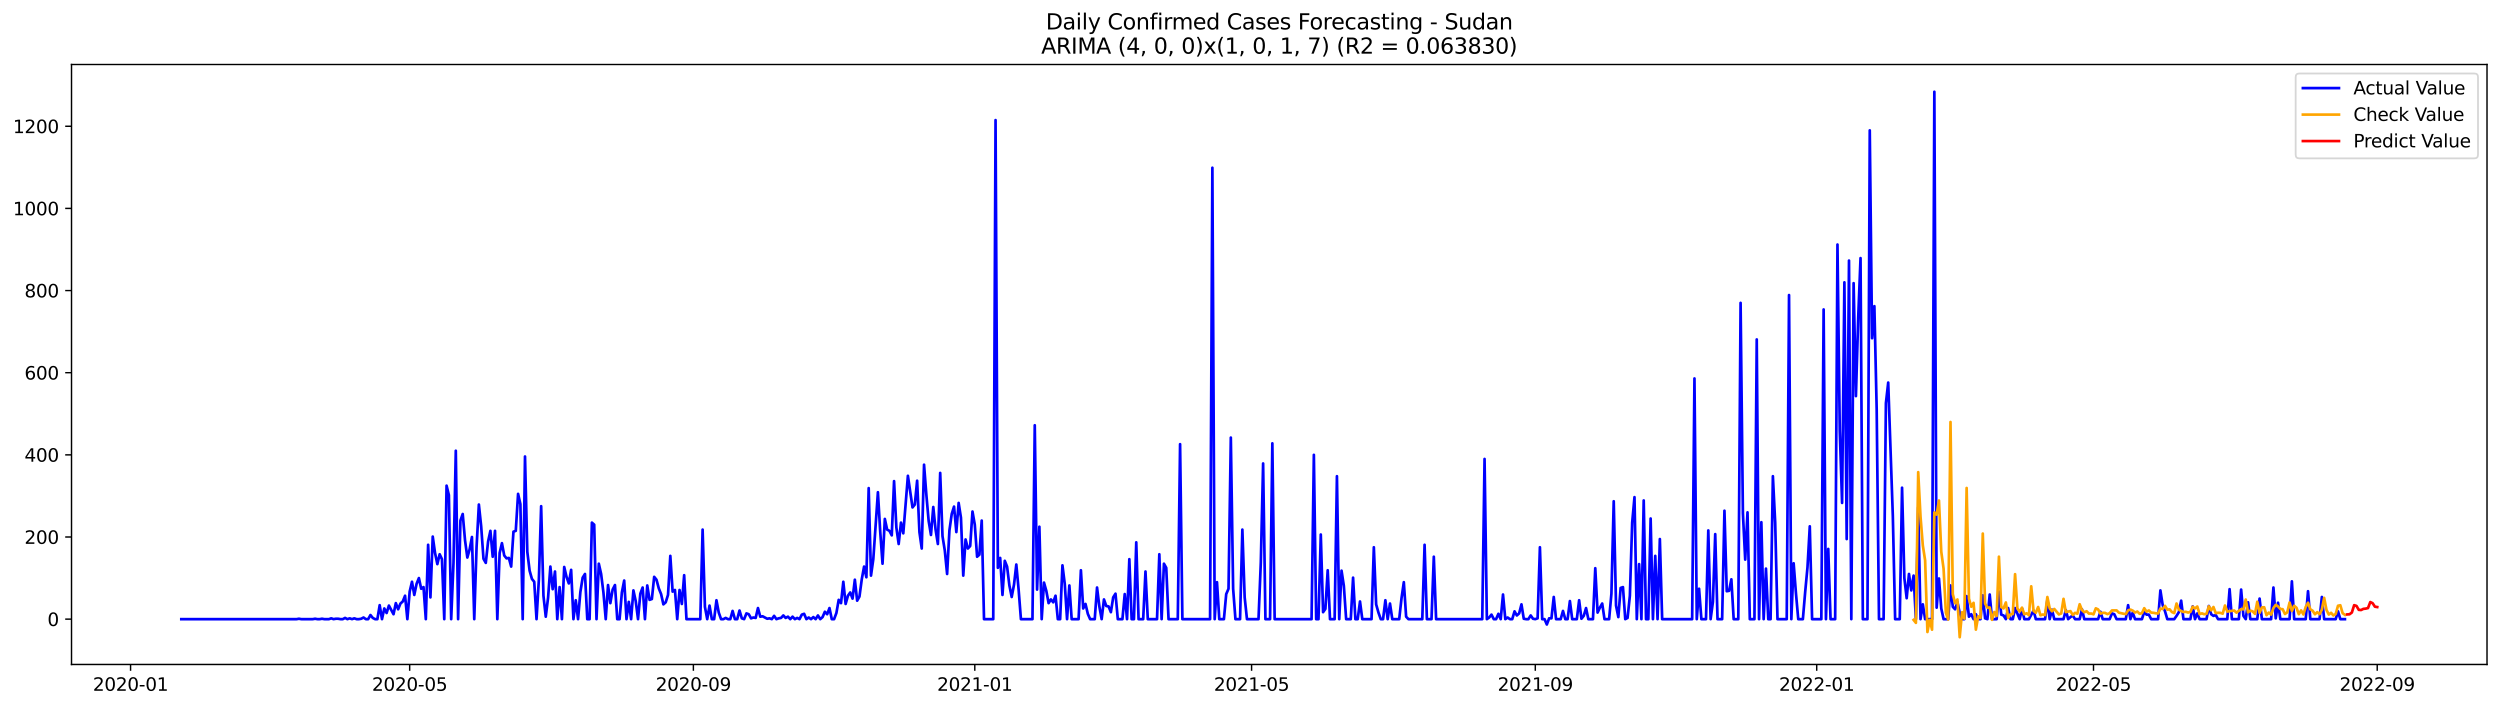 <?xml version="1.0" encoding="utf-8" standalone="no"?>
<!DOCTYPE svg PUBLIC "-//W3C//DTD SVG 1.1//EN"
  "http://www.w3.org/Graphics/SVG/1.1/DTD/svg11.dtd">
<svg xmlns:xlink="http://www.w3.org/1999/xlink" width="1386.05pt" height="392.274pt" viewBox="0 0 1386.05 392.274" xmlns="http://www.w3.org/2000/svg" version="1.1">
 <defs>
  <style type="text/css">*{stroke-linejoin: round; stroke-linecap: butt}</style>
 </defs>
 <g id="figure_1">
  <g id="patch_1">
   <path d="M 0 392.274 
L 1386.05 392.274 
L 1386.05 0 
L 0 0 
z
" style="fill: #ffffff"/>
  </g>
  <g id="axes_1">
   <g id="patch_2">
    <path d="M 39.65 368.396 
L 1378.85 368.396 
L 1378.85 35.755 
L 39.65 35.755 
z
" style="fill: #ffffff"/>
   </g>
   <g id="matplotlib.axis_1">
    <g id="xtick_1">
     <g id="line2d_1">
      <defs>
       <path id="m38563c30dc" d="M 0 0 
L 0 3.5 
" style="stroke: #000000; stroke-width: 0.8"/>
      </defs>
      <g>
       <use xlink:href="#m38563c30dc" x="72.388" y="368.396" style="stroke: #000000; stroke-width: 0.8"/>
      </g>
     </g>
     <g id="text_1">
      <!-- 2020-01 -->
      <g transform="translate(51.497 382.994)scale(0.1 -0.1)">
       <defs>
        <path id="DejaVuSans-32" d="M 1228 531 
L 3431 531 
L 3431 0 
L 469 0 
L 469 531 
Q 828 903 1448 1529 
Q 2069 2156 2228 2338 
Q 2531 2678 2651 2914 
Q 2772 3150 2772 3378 
Q 2772 3750 2511 3984 
Q 2250 4219 1831 4219 
Q 1534 4219 1204 4116 
Q 875 4013 500 3803 
L 500 4441 
Q 881 4594 1212 4672 
Q 1544 4750 1819 4750 
Q 2544 4750 2975 4387 
Q 3406 4025 3406 3419 
Q 3406 3131 3298 2873 
Q 3191 2616 2906 2266 
Q 2828 2175 2409 1742 
Q 1991 1309 1228 531 
z
" transform="scale(0.016)"/>
        <path id="DejaVuSans-30" d="M 2034 4250 
Q 1547 4250 1301 3770 
Q 1056 3291 1056 2328 
Q 1056 1369 1301 889 
Q 1547 409 2034 409 
Q 2525 409 2770 889 
Q 3016 1369 3016 2328 
Q 3016 3291 2770 3770 
Q 2525 4250 2034 4250 
z
M 2034 4750 
Q 2819 4750 3233 4129 
Q 3647 3509 3647 2328 
Q 3647 1150 3233 529 
Q 2819 -91 2034 -91 
Q 1250 -91 836 529 
Q 422 1150 422 2328 
Q 422 3509 836 4129 
Q 1250 4750 2034 4750 
z
" transform="scale(0.016)"/>
        <path id="DejaVuSans-2d" d="M 313 2009 
L 1997 2009 
L 1997 1497 
L 313 1497 
L 313 2009 
z
" transform="scale(0.016)"/>
        <path id="DejaVuSans-31" d="M 794 531 
L 1825 531 
L 1825 4091 
L 703 3866 
L 703 4441 
L 1819 4666 
L 2450 4666 
L 2450 531 
L 3481 531 
L 3481 0 
L 794 0 
L 794 531 
z
" transform="scale(0.016)"/>
       </defs>
       <use xlink:href="#DejaVuSans-32"/>
       <use xlink:href="#DejaVuSans-30" x="63.623"/>
       <use xlink:href="#DejaVuSans-32" x="127.246"/>
       <use xlink:href="#DejaVuSans-30" x="190.869"/>
       <use xlink:href="#DejaVuSans-2d" x="254.492"/>
       <use xlink:href="#DejaVuSans-30" x="290.576"/>
       <use xlink:href="#DejaVuSans-31" x="354.199"/>
      </g>
     </g>
    </g>
    <g id="xtick_2">
     <g id="line2d_2">
      <g>
       <use xlink:href="#m38563c30dc" x="227.128" y="368.396" style="stroke: #000000; stroke-width: 0.8"/>
      </g>
     </g>
     <g id="text_2">
      <!-- 2020-05 -->
      <g transform="translate(206.236 382.994)scale(0.1 -0.1)">
       <defs>
        <path id="DejaVuSans-35" d="M 691 4666 
L 3169 4666 
L 3169 4134 
L 1269 4134 
L 1269 2991 
Q 1406 3038 1543 3061 
Q 1681 3084 1819 3084 
Q 2600 3084 3056 2656 
Q 3513 2228 3513 1497 
Q 3513 744 3044 326 
Q 2575 -91 1722 -91 
Q 1428 -91 1123 -41 
Q 819 9 494 109 
L 494 744 
Q 775 591 1075 516 
Q 1375 441 1709 441 
Q 2250 441 2565 725 
Q 2881 1009 2881 1497 
Q 2881 1984 2565 2268 
Q 2250 2553 1709 2553 
Q 1456 2553 1204 2497 
Q 953 2441 691 2322 
L 691 4666 
z
" transform="scale(0.016)"/>
       </defs>
       <use xlink:href="#DejaVuSans-32"/>
       <use xlink:href="#DejaVuSans-30" x="63.623"/>
       <use xlink:href="#DejaVuSans-32" x="127.246"/>
       <use xlink:href="#DejaVuSans-30" x="190.869"/>
       <use xlink:href="#DejaVuSans-2d" x="254.492"/>
       <use xlink:href="#DejaVuSans-30" x="290.576"/>
       <use xlink:href="#DejaVuSans-35" x="354.199"/>
      </g>
     </g>
    </g>
    <g id="xtick_3">
     <g id="line2d_3">
      <g>
       <use xlink:href="#m38563c30dc" x="384.425" y="368.396" style="stroke: #000000; stroke-width: 0.8"/>
      </g>
     </g>
     <g id="text_3">
      <!-- 2020-09 -->
      <g transform="translate(363.534 382.994)scale(0.1 -0.1)">
       <defs>
        <path id="DejaVuSans-39" d="M 703 97 
L 703 672 
Q 941 559 1184 500 
Q 1428 441 1663 441 
Q 2288 441 2617 861 
Q 2947 1281 2994 2138 
Q 2813 1869 2534 1725 
Q 2256 1581 1919 1581 
Q 1219 1581 811 2004 
Q 403 2428 403 3163 
Q 403 3881 828 4315 
Q 1253 4750 1959 4750 
Q 2769 4750 3195 4129 
Q 3622 3509 3622 2328 
Q 3622 1225 3098 567 
Q 2575 -91 1691 -91 
Q 1453 -91 1209 -44 
Q 966 3 703 97 
z
M 1959 2075 
Q 2384 2075 2632 2365 
Q 2881 2656 2881 3163 
Q 2881 3666 2632 3958 
Q 2384 4250 1959 4250 
Q 1534 4250 1286 3958 
Q 1038 3666 1038 3163 
Q 1038 2656 1286 2365 
Q 1534 2075 1959 2075 
z
" transform="scale(0.016)"/>
       </defs>
       <use xlink:href="#DejaVuSans-32"/>
       <use xlink:href="#DejaVuSans-30" x="63.623"/>
       <use xlink:href="#DejaVuSans-32" x="127.246"/>
       <use xlink:href="#DejaVuSans-30" x="190.869"/>
       <use xlink:href="#DejaVuSans-2d" x="254.492"/>
       <use xlink:href="#DejaVuSans-30" x="290.576"/>
       <use xlink:href="#DejaVuSans-39" x="354.199"/>
      </g>
     </g>
    </g>
    <g id="xtick_4">
     <g id="line2d_4">
      <g>
       <use xlink:href="#m38563c30dc" x="540.443" y="368.396" style="stroke: #000000; stroke-width: 0.8"/>
      </g>
     </g>
     <g id="text_4">
      <!-- 2021-01 -->
      <g transform="translate(519.552 382.994)scale(0.1 -0.1)">
       <use xlink:href="#DejaVuSans-32"/>
       <use xlink:href="#DejaVuSans-30" x="63.623"/>
       <use xlink:href="#DejaVuSans-32" x="127.246"/>
       <use xlink:href="#DejaVuSans-31" x="190.869"/>
       <use xlink:href="#DejaVuSans-2d" x="254.492"/>
       <use xlink:href="#DejaVuSans-30" x="290.576"/>
       <use xlink:href="#DejaVuSans-31" x="354.199"/>
      </g>
     </g>
    </g>
    <g id="xtick_5">
     <g id="line2d_5">
      <g>
       <use xlink:href="#m38563c30dc" x="693.904" y="368.396" style="stroke: #000000; stroke-width: 0.8"/>
      </g>
     </g>
     <g id="text_5">
      <!-- 2021-05 -->
      <g transform="translate(673.013 382.994)scale(0.1 -0.1)">
       <use xlink:href="#DejaVuSans-32"/>
       <use xlink:href="#DejaVuSans-30" x="63.623"/>
       <use xlink:href="#DejaVuSans-32" x="127.246"/>
       <use xlink:href="#DejaVuSans-31" x="190.869"/>
       <use xlink:href="#DejaVuSans-2d" x="254.492"/>
       <use xlink:href="#DejaVuSans-30" x="290.576"/>
       <use xlink:href="#DejaVuSans-35" x="354.199"/>
      </g>
     </g>
    </g>
    <g id="xtick_6">
     <g id="line2d_6">
      <g>
       <use xlink:href="#m38563c30dc" x="851.201" y="368.396" style="stroke: #000000; stroke-width: 0.8"/>
      </g>
     </g>
     <g id="text_6">
      <!-- 2021-09 -->
      <g transform="translate(830.31 382.994)scale(0.1 -0.1)">
       <use xlink:href="#DejaVuSans-32"/>
       <use xlink:href="#DejaVuSans-30" x="63.623"/>
       <use xlink:href="#DejaVuSans-32" x="127.246"/>
       <use xlink:href="#DejaVuSans-31" x="190.869"/>
       <use xlink:href="#DejaVuSans-2d" x="254.492"/>
       <use xlink:href="#DejaVuSans-30" x="290.576"/>
       <use xlink:href="#DejaVuSans-39" x="354.199"/>
      </g>
     </g>
    </g>
    <g id="xtick_7">
     <g id="line2d_7">
      <g>
       <use xlink:href="#m38563c30dc" x="1007.219" y="368.396" style="stroke: #000000; stroke-width: 0.8"/>
      </g>
     </g>
     <g id="text_7">
      <!-- 2022-01 -->
      <g transform="translate(986.328 382.994)scale(0.1 -0.1)">
       <use xlink:href="#DejaVuSans-32"/>
       <use xlink:href="#DejaVuSans-30" x="63.623"/>
       <use xlink:href="#DejaVuSans-32" x="127.246"/>
       <use xlink:href="#DejaVuSans-32" x="190.869"/>
       <use xlink:href="#DejaVuSans-2d" x="254.492"/>
       <use xlink:href="#DejaVuSans-30" x="290.576"/>
       <use xlink:href="#DejaVuSans-31" x="354.199"/>
      </g>
     </g>
    </g>
    <g id="xtick_8">
     <g id="line2d_8">
      <g>
       <use xlink:href="#m38563c30dc" x="1160.68" y="368.396" style="stroke: #000000; stroke-width: 0.8"/>
      </g>
     </g>
     <g id="text_8">
      <!-- 2022-05 -->
      <g transform="translate(1139.789 382.994)scale(0.1 -0.1)">
       <use xlink:href="#DejaVuSans-32"/>
       <use xlink:href="#DejaVuSans-30" x="63.623"/>
       <use xlink:href="#DejaVuSans-32" x="127.246"/>
       <use xlink:href="#DejaVuSans-32" x="190.869"/>
       <use xlink:href="#DejaVuSans-2d" x="254.492"/>
       <use xlink:href="#DejaVuSans-30" x="290.576"/>
       <use xlink:href="#DejaVuSans-35" x="354.199"/>
      </g>
     </g>
    </g>
    <g id="xtick_9">
     <g id="line2d_9">
      <g>
       <use xlink:href="#m38563c30dc" x="1317.977" y="368.396" style="stroke: #000000; stroke-width: 0.8"/>
      </g>
     </g>
     <g id="text_9">
      <!-- 2022-09 -->
      <g transform="translate(1297.086 382.994)scale(0.1 -0.1)">
       <use xlink:href="#DejaVuSans-32"/>
       <use xlink:href="#DejaVuSans-30" x="63.623"/>
       <use xlink:href="#DejaVuSans-32" x="127.246"/>
       <use xlink:href="#DejaVuSans-32" x="190.869"/>
       <use xlink:href="#DejaVuSans-2d" x="254.492"/>
       <use xlink:href="#DejaVuSans-30" x="290.576"/>
       <use xlink:href="#DejaVuSans-39" x="354.199"/>
      </g>
     </g>
    </g>
   </g>
   <g id="matplotlib.axis_2">
    <g id="ytick_1">
     <g id="line2d_10">
      <defs>
       <path id="m149d1e4cf0" d="M 0 0 
L -3.5 0 
" style="stroke: #000000; stroke-width: 0.8"/>
      </defs>
      <g>
       <use xlink:href="#m149d1e4cf0" x="39.65" y="343.269" style="stroke: #000000; stroke-width: 0.8"/>
      </g>
     </g>
     <g id="text_10">
      <!-- 0 -->
      <g transform="translate(26.288 347.069)scale(0.1 -0.1)">
       <use xlink:href="#DejaVuSans-30"/>
      </g>
     </g>
    </g>
    <g id="ytick_2">
     <g id="line2d_11">
      <g>
       <use xlink:href="#m149d1e4cf0" x="39.65" y="297.725" style="stroke: #000000; stroke-width: 0.8"/>
      </g>
     </g>
     <g id="text_11">
      <!-- 200 -->
      <g transform="translate(13.562 301.524)scale(0.1 -0.1)">
       <use xlink:href="#DejaVuSans-32"/>
       <use xlink:href="#DejaVuSans-30" x="63.623"/>
       <use xlink:href="#DejaVuSans-30" x="127.246"/>
      </g>
     </g>
    </g>
    <g id="ytick_3">
     <g id="line2d_12">
      <g>
       <use xlink:href="#m149d1e4cf0" x="39.65" y="252.181" style="stroke: #000000; stroke-width: 0.8"/>
      </g>
     </g>
     <g id="text_12">
      <!-- 400 -->
      <g transform="translate(13.562 255.98)scale(0.1 -0.1)">
       <defs>
        <path id="DejaVuSans-34" d="M 2419 4116 
L 825 1625 
L 2419 1625 
L 2419 4116 
z
M 2253 4666 
L 3047 4666 
L 3047 1625 
L 3713 1625 
L 3713 1100 
L 3047 1100 
L 3047 0 
L 2419 0 
L 2419 1100 
L 313 1100 
L 313 1709 
L 2253 4666 
z
" transform="scale(0.016)"/>
       </defs>
       <use xlink:href="#DejaVuSans-34"/>
       <use xlink:href="#DejaVuSans-30" x="63.623"/>
       <use xlink:href="#DejaVuSans-30" x="127.246"/>
      </g>
     </g>
    </g>
    <g id="ytick_4">
     <g id="line2d_13">
      <g>
       <use xlink:href="#m149d1e4cf0" x="39.65" y="206.637" style="stroke: #000000; stroke-width: 0.8"/>
      </g>
     </g>
     <g id="text_13">
      <!-- 600 -->
      <g transform="translate(13.562 210.436)scale(0.1 -0.1)">
       <defs>
        <path id="DejaVuSans-36" d="M 2113 2584 
Q 1688 2584 1439 2293 
Q 1191 2003 1191 1497 
Q 1191 994 1439 701 
Q 1688 409 2113 409 
Q 2538 409 2786 701 
Q 3034 994 3034 1497 
Q 3034 2003 2786 2293 
Q 2538 2584 2113 2584 
z
M 3366 4563 
L 3366 3988 
Q 3128 4100 2886 4159 
Q 2644 4219 2406 4219 
Q 1781 4219 1451 3797 
Q 1122 3375 1075 2522 
Q 1259 2794 1537 2939 
Q 1816 3084 2150 3084 
Q 2853 3084 3261 2657 
Q 3669 2231 3669 1497 
Q 3669 778 3244 343 
Q 2819 -91 2113 -91 
Q 1303 -91 875 529 
Q 447 1150 447 2328 
Q 447 3434 972 4092 
Q 1497 4750 2381 4750 
Q 2619 4750 2861 4703 
Q 3103 4656 3366 4563 
z
" transform="scale(0.016)"/>
       </defs>
       <use xlink:href="#DejaVuSans-36"/>
       <use xlink:href="#DejaVuSans-30" x="63.623"/>
       <use xlink:href="#DejaVuSans-30" x="127.246"/>
      </g>
     </g>
    </g>
    <g id="ytick_5">
     <g id="line2d_14">
      <g>
       <use xlink:href="#m149d1e4cf0" x="39.65" y="161.092" style="stroke: #000000; stroke-width: 0.8"/>
      </g>
     </g>
     <g id="text_14">
      <!-- 800 -->
      <g transform="translate(13.562 164.892)scale(0.1 -0.1)">
       <defs>
        <path id="DejaVuSans-38" d="M 2034 2216 
Q 1584 2216 1326 1975 
Q 1069 1734 1069 1313 
Q 1069 891 1326 650 
Q 1584 409 2034 409 
Q 2484 409 2743 651 
Q 3003 894 3003 1313 
Q 3003 1734 2745 1975 
Q 2488 2216 2034 2216 
z
M 1403 2484 
Q 997 2584 770 2862 
Q 544 3141 544 3541 
Q 544 4100 942 4425 
Q 1341 4750 2034 4750 
Q 2731 4750 3128 4425 
Q 3525 4100 3525 3541 
Q 3525 3141 3298 2862 
Q 3072 2584 2669 2484 
Q 3125 2378 3379 2068 
Q 3634 1759 3634 1313 
Q 3634 634 3220 271 
Q 2806 -91 2034 -91 
Q 1263 -91 848 271 
Q 434 634 434 1313 
Q 434 1759 690 2068 
Q 947 2378 1403 2484 
z
M 1172 3481 
Q 1172 3119 1398 2916 
Q 1625 2713 2034 2713 
Q 2441 2713 2670 2916 
Q 2900 3119 2900 3481 
Q 2900 3844 2670 4047 
Q 2441 4250 2034 4250 
Q 1625 4250 1398 4047 
Q 1172 3844 1172 3481 
z
" transform="scale(0.016)"/>
       </defs>
       <use xlink:href="#DejaVuSans-38"/>
       <use xlink:href="#DejaVuSans-30" x="63.623"/>
       <use xlink:href="#DejaVuSans-30" x="127.246"/>
      </g>
     </g>
    </g>
    <g id="ytick_6">
     <g id="line2d_15">
      <g>
       <use xlink:href="#m149d1e4cf0" x="39.65" y="115.548" style="stroke: #000000; stroke-width: 0.8"/>
      </g>
     </g>
     <g id="text_15">
      <!-- 1000 -->
      <g transform="translate(7.2 119.347)scale(0.1 -0.1)">
       <use xlink:href="#DejaVuSans-31"/>
       <use xlink:href="#DejaVuSans-30" x="63.623"/>
       <use xlink:href="#DejaVuSans-30" x="127.246"/>
       <use xlink:href="#DejaVuSans-30" x="190.869"/>
      </g>
     </g>
    </g>
    <g id="ytick_7">
     <g id="line2d_16">
      <g>
       <use xlink:href="#m149d1e4cf0" x="39.65" y="70.004" style="stroke: #000000; stroke-width: 0.8"/>
      </g>
     </g>
     <g id="text_16">
      <!-- 1200 -->
      <g transform="translate(7.2 73.803)scale(0.1 -0.1)">
       <use xlink:href="#DejaVuSans-31"/>
       <use xlink:href="#DejaVuSans-32" x="63.623"/>
       <use xlink:href="#DejaVuSans-30" x="127.246"/>
       <use xlink:href="#DejaVuSans-30" x="190.869"/>
      </g>
     </g>
    </g>
   </g>
   <g id="line2d_17">
    <path d="M 100.523 343.269 
L 164.465 343.269 
L 165.744 343.042 
L 167.022 343.269 
L 173.417 343.269 
L 174.695 343.042 
L 175.974 343.269 
L 177.253 343.269 
L 178.532 343.042 
L 179.811 343.269 
L 182.368 343.269 
L 183.647 342.814 
L 184.926 343.269 
L 186.205 343.042 
L 187.484 343.042 
L 188.763 343.269 
L 190.041 343.269 
L 191.32 342.586 
L 192.599 343.269 
L 193.878 342.814 
L 195.157 343.269 
L 196.436 342.814 
L 197.714 343.269 
L 198.993 343.269 
L 200.272 343.042 
L 201.551 342.358 
L 202.83 343.269 
L 204.109 343.269 
L 205.388 340.992 
L 206.666 342.586 
L 207.945 343.269 
L 209.224 343.269 
L 210.503 335.527 
L 211.782 343.269 
L 213.061 337.349 
L 214.339 339.854 
L 215.618 335.755 
L 218.176 340.537 
L 219.455 334.388 
L 220.734 337.804 
L 222.012 334.616 
L 223.291 333.477 
L 224.57 330.289 
L 225.849 343.269 
L 227.128 328.012 
L 228.407 322.547 
L 229.685 329.834 
L 230.964 323.685 
L 232.243 320.497 
L 233.522 326.418 
L 234.801 325.507 
L 236.08 343.269 
L 237.358 302.052 
L 238.637 331.2 
L 239.916 297.497 
L 241.195 306.606 
L 242.474 312.755 
L 243.753 307.289 
L 245.032 310.022 
L 246.31 343.269 
L 247.589 269.26 
L 248.868 274.498 
L 250.147 343.269 
L 251.426 312.072 
L 252.705 249.904 
L 253.983 343.269 
L 255.262 288.616 
L 256.541 284.973 
L 257.82 299.547 
L 259.099 309.111 
L 260.378 304.557 
L 261.656 297.725 
L 262.935 343.269 
L 264.214 303.418 
L 265.493 279.735 
L 266.772 291.804 
L 268.051 309.794 
L 269.329 312.072 
L 270.608 300.23 
L 271.887 294.309 
L 273.166 308.656 
L 274.445 294.309 
L 275.724 343.269 
L 277.002 306.606 
L 278.281 301.141 
L 279.56 307.973 
L 280.839 309.567 
L 282.118 309.339 
L 283.397 314.121 
L 284.676 294.765 
L 285.954 294.309 
L 287.233 273.814 
L 288.512 279.507 
L 289.791 343.269 
L 291.07 253.092 
L 292.349 305.923 
L 293.627 316.398 
L 294.906 320.953 
L 296.185 322.547 
L 297.464 343.269 
L 298.743 321.636 
L 300.022 280.646 
L 301.3 330.289 
L 302.579 341.903 
L 303.858 331.428 
L 305.137 314.121 
L 306.416 326.646 
L 307.695 316.854 
L 308.973 343.269 
L 310.252 325.507 
L 311.531 343.269 
L 312.81 314.349 
L 314.089 319.814 
L 315.368 323.458 
L 316.646 315.943 
L 317.925 343.269 
L 319.204 332.794 
L 320.483 343.269 
L 321.762 328.24 
L 323.041 320.27 
L 324.32 318.22 
L 325.598 343.269 
L 326.877 343.269 
L 328.156 289.755 
L 329.435 290.893 
L 330.714 343.269 
L 331.993 312.527 
L 333.271 318.22 
L 334.55 328.467 
L 335.829 343.269 
L 337.108 324.368 
L 338.387 334.388 
L 339.666 326.873 
L 340.944 324.368 
L 342.223 343.269 
L 343.502 343.269 
L 344.781 328.467 
L 346.06 321.864 
L 347.339 343.269 
L 348.617 333.705 
L 349.896 343.269 
L 351.175 327.329 
L 352.454 333.25 
L 353.733 343.269 
L 355.012 329.151 
L 356.29 325.735 
L 357.569 343.269 
L 358.848 324.596 
L 360.127 332.566 
L 361.406 332.111 
L 362.685 319.814 
L 363.964 321.408 
L 365.242 326.19 
L 366.521 329.378 
L 367.8 335.071 
L 369.079 333.933 
L 370.358 329.834 
L 371.637 308.2 
L 372.915 328.012 
L 374.194 327.101 
L 375.473 343.269 
L 376.752 327.101 
L 378.031 334.844 
L 379.31 318.903 
L 380.588 343.269 
L 388.261 343.269 
L 389.54 293.626 
L 390.819 336.438 
L 392.098 343.269 
L 393.377 335.755 
L 394.656 343.269 
L 395.934 343.269 
L 397.213 332.794 
L 398.492 339.626 
L 399.771 343.269 
L 401.05 343.269 
L 402.329 342.586 
L 403.608 343.269 
L 404.886 343.269 
L 406.165 338.715 
L 407.444 343.269 
L 408.723 343.269 
L 410.002 338.487 
L 411.281 342.814 
L 412.559 343.269 
L 413.838 340.081 
L 415.117 340.537 
L 416.396 342.814 
L 417.675 342.358 
L 418.954 342.586 
L 420.232 337.121 
L 421.511 341.903 
L 422.79 341.675 
L 425.348 343.042 
L 426.627 342.814 
L 427.905 343.269 
L 429.184 341.448 
L 430.463 343.269 
L 431.742 342.814 
L 433.021 342.586 
L 434.3 341.22 
L 435.578 342.586 
L 436.857 341.903 
L 438.136 343.269 
L 439.415 341.903 
L 440.694 343.269 
L 441.973 342.586 
L 443.252 343.269 
L 444.53 340.764 
L 445.809 340.309 
L 447.088 343.269 
L 448.367 342.358 
L 449.646 343.269 
L 450.925 342.131 
L 452.203 343.269 
L 453.482 341.22 
L 454.761 343.269 
L 456.04 342.131 
L 457.319 339.17 
L 458.598 340.537 
L 459.876 337.121 
L 461.155 343.269 
L 462.434 343.269 
L 463.713 339.854 
L 464.992 332.566 
L 466.271 334.388 
L 467.549 322.547 
L 468.828 334.844 
L 470.107 330.289 
L 471.386 328.467 
L 472.665 331.883 
L 473.944 321.408 
L 475.222 333.022 
L 476.501 330.745 
L 477.78 321.18 
L 479.059 314.121 
L 480.338 320.042 
L 481.617 270.626 
L 482.896 319.131 
L 484.174 310.022 
L 486.732 272.904 
L 488.011 294.765 
L 489.29 312.527 
L 490.569 287.705 
L 491.847 293.626 
L 493.126 294.309 
L 494.405 296.814 
L 495.684 266.755 
L 496.963 292.488 
L 498.242 301.596 
L 499.52 289.755 
L 500.799 295.676 
L 503.357 263.795 
L 505.915 281.329 
L 507.193 279.735 
L 508.472 266.527 
L 509.751 294.992 
L 511.03 304.101 
L 512.309 257.646 
L 513.588 274.27 
L 514.867 288.844 
L 516.145 296.587 
L 517.424 281.101 
L 518.703 293.626 
L 519.982 301.596 
L 521.261 262.201 
L 522.54 297.27 
L 523.818 305.24 
L 525.097 318.22 
L 526.376 294.082 
L 527.655 284.973 
L 528.934 280.874 
L 530.213 294.992 
L 531.491 278.824 
L 532.77 287.022 
L 534.049 319.131 
L 535.328 299.091 
L 536.607 304.101 
L 537.886 302.735 
L 539.164 283.606 
L 540.443 290.893 
L 541.722 308.656 
L 543.001 307.517 
L 544.28 288.616 
L 545.559 343.269 
L 550.674 343.269 
L 551.953 66.588 
L 553.232 314.804 
L 554.511 309.339 
L 555.789 329.834 
L 557.068 310.933 
L 558.347 314.121 
L 559.626 324.596 
L 560.905 330.972 
L 562.184 324.141 
L 563.462 312.982 
L 564.741 326.873 
L 566.02 343.269 
L 572.414 343.269 
L 573.693 235.785 
L 574.972 326.873 
L 576.251 292.032 
L 577.53 343.269 
L 578.808 323.002 
L 580.087 327.557 
L 581.366 334.388 
L 582.645 332.339 
L 583.924 333.933 
L 585.203 330.289 
L 586.481 343.269 
L 587.76 343.269 
L 589.039 313.438 
L 590.318 323.685 
L 591.597 343.269 
L 592.876 324.596 
L 594.155 343.269 
L 597.991 343.269 
L 599.27 316.171 
L 600.549 337.349 
L 601.828 334.844 
L 603.106 340.309 
L 604.385 343.269 
L 606.943 343.269 
L 608.222 325.735 
L 609.501 336.21 
L 610.779 343.269 
L 612.058 332.339 
L 613.337 335.982 
L 614.616 336.21 
L 615.895 339.398 
L 617.174 331.2 
L 618.452 329.151 
L 619.731 343.269 
L 622.289 343.269 
L 623.568 329.378 
L 624.847 343.269 
L 626.125 310.022 
L 627.404 343.269 
L 628.683 343.269 
L 629.962 300.685 
L 631.241 343.269 
L 633.799 343.269 
L 635.077 316.854 
L 636.356 343.269 
L 641.472 343.269 
L 642.75 307.289 
L 644.029 343.269 
L 645.308 312.527 
L 646.587 314.804 
L 647.866 343.269 
L 652.981 343.269 
L 654.26 246.26 
L 655.539 343.269 
L 670.885 343.269 
L 672.164 93.004 
L 673.443 343.269 
L 674.721 322.774 
L 676 343.269 
L 678.558 343.269 
L 679.837 329.378 
L 681.116 326.418 
L 682.394 242.617 
L 683.673 326.418 
L 684.952 343.269 
L 687.51 343.269 
L 688.789 293.626 
L 690.067 331.2 
L 691.346 343.269 
L 697.74 343.269 
L 699.019 311.844 
L 700.298 256.963 
L 701.577 343.269 
L 704.135 343.269 
L 705.413 245.805 
L 706.692 343.269 
L 727.154 343.269 
L 728.433 252.181 
L 729.711 343.269 
L 730.99 343.269 
L 732.269 296.359 
L 733.548 339.398 
L 734.827 337.576 
L 736.106 316.171 
L 737.384 343.269 
L 739.942 343.269 
L 741.221 264.022 
L 742.5 343.269 
L 743.779 316.398 
L 745.057 324.824 
L 746.336 343.269 
L 748.894 343.269 
L 750.173 320.27 
L 751.452 343.269 
L 752.731 343.269 
L 754.009 333.477 
L 755.288 343.269 
L 760.404 343.269 
L 761.682 303.418 
L 762.961 335.071 
L 764.24 339.626 
L 765.519 343.269 
L 766.798 343.269 
L 768.077 332.794 
L 769.355 343.269 
L 770.634 334.616 
L 771.913 343.269 
L 775.75 343.269 
L 777.028 331.656 
L 778.307 322.774 
L 779.586 341.903 
L 780.865 343.269 
L 788.538 343.269 
L 789.817 302.052 
L 791.096 343.269 
L 793.653 343.269 
L 794.932 308.656 
L 796.211 343.269 
L 821.788 343.269 
L 823.067 254.458 
L 824.345 343.269 
L 825.624 342.358 
L 826.903 340.764 
L 828.182 343.269 
L 829.461 343.269 
L 830.74 340.309 
L 832.019 343.269 
L 833.297 329.606 
L 834.576 343.269 
L 835.855 342.358 
L 837.134 343.269 
L 838.413 343.269 
L 839.692 338.943 
L 840.97 341.22 
L 842.249 340.081 
L 843.528 335.071 
L 844.807 343.042 
L 846.086 343.269 
L 847.365 343.269 
L 848.643 341.22 
L 849.922 343.042 
L 851.201 343.269 
L 852.48 342.814 
L 853.759 303.418 
L 855.038 343.269 
L 856.316 343.269 
L 857.595 346.23 
L 858.874 342.814 
L 860.153 342.814 
L 861.432 330.972 
L 862.711 343.269 
L 865.268 343.269 
L 866.547 338.715 
L 867.826 343.269 
L 869.105 343.269 
L 870.384 333.25 
L 871.663 343.269 
L 874.22 343.269 
L 875.499 332.794 
L 876.778 343.042 
L 878.057 341.448 
L 879.336 337.121 
L 880.614 343.269 
L 883.172 343.269 
L 884.451 315.032 
L 885.73 339.626 
L 887.009 336.893 
L 888.287 334.616 
L 889.566 343.269 
L 892.124 343.269 
L 893.403 329.151 
L 894.682 277.913 
L 895.96 335.755 
L 897.239 342.131 
L 898.518 325.963 
L 899.797 325.507 
L 901.076 343.269 
L 902.355 342.586 
L 903.633 330.289 
L 904.912 289.755 
L 906.191 275.636 
L 907.47 343.269 
L 908.749 312.755 
L 910.028 343.269 
L 911.307 277.458 
L 912.585 343.269 
L 913.864 343.269 
L 915.143 287.478 
L 916.422 343.269 
L 917.701 308.2 
L 918.98 343.269 
L 920.258 298.864 
L 921.537 343.269 
L 938.162 343.269 
L 939.441 209.825 
L 940.72 343.269 
L 941.999 326.418 
L 943.278 343.269 
L 945.835 343.269 
L 947.114 294.082 
L 948.393 343.269 
L 949.672 333.705 
L 950.951 296.131 
L 952.229 343.269 
L 954.787 343.269 
L 956.066 283.151 
L 957.345 327.784 
L 958.624 327.557 
L 959.902 321.18 
L 961.181 343.269 
L 963.739 343.269 
L 965.018 167.924 
L 966.297 284.517 
L 967.575 310.25 
L 968.854 284.062 
L 970.133 343.269 
L 972.691 343.269 
L 973.97 188.191 
L 975.248 343.269 
L 976.527 289.527 
L 977.806 343.269 
L 979.085 315.26 
L 980.364 343.269 
L 981.643 343.269 
L 982.922 264.022 
L 984.2 289.755 
L 985.479 343.269 
L 990.595 343.269 
L 991.873 163.597 
L 993.152 343.269 
L 994.431 312.299 
L 995.71 328.923 
L 996.989 343.269 
L 999.546 343.269 
L 1000.825 328.24 
L 1002.104 314.576 
L 1003.383 291.804 
L 1004.662 343.269 
L 1009.777 343.269 
L 1011.056 171.568 
L 1012.335 343.269 
L 1013.614 304.329 
L 1014.892 343.269 
L 1017.45 343.269 
L 1018.729 135.588 
L 1020.008 238.973 
L 1021.287 278.824 
L 1022.566 156.538 
L 1023.844 298.864 
L 1025.123 144.469 
L 1026.402 343.269 
L 1027.681 156.994 
L 1028.96 219.617 
L 1030.239 175.894 
L 1031.517 143.103 
L 1032.796 343.269 
L 1035.354 343.269 
L 1036.633 72.281 
L 1037.912 187.508 
L 1039.19 169.746 
L 1040.469 226.904 
L 1041.748 343.269 
L 1044.306 343.269 
L 1045.585 223.488 
L 1046.863 212.102 
L 1049.421 286.111 
L 1050.7 343.269 
L 1053.258 343.269 
L 1054.536 270.399 
L 1055.815 320.497 
L 1057.094 331.656 
L 1058.373 318.22 
L 1059.652 327.329 
L 1060.931 319.131 
L 1062.21 343.269 
L 1063.488 281.329 
L 1064.767 343.269 
L 1066.046 335.071 
L 1067.325 343.269 
L 1071.161 343.269 
L 1072.44 50.876 
L 1073.719 336.893 
L 1074.998 320.725 
L 1076.277 337.349 
L 1077.556 343.269 
L 1080.113 343.269 
L 1081.392 324.596 
L 1082.671 336.438 
L 1083.95 337.804 
L 1085.229 333.705 
L 1086.507 339.854 
L 1087.786 343.269 
L 1089.065 343.269 
L 1090.344 330.517 
L 1091.623 341.903 
L 1092.902 340.537 
L 1094.18 343.269 
L 1095.459 340.537 
L 1096.738 343.269 
L 1098.017 343.269 
L 1099.296 330.062 
L 1100.575 342.814 
L 1101.854 343.269 
L 1103.132 329.606 
L 1104.411 343.269 
L 1106.969 343.269 
L 1108.248 328.012 
L 1109.527 340.764 
L 1110.805 341.22 
L 1112.084 343.269 
L 1113.363 337.121 
L 1114.642 343.269 
L 1115.921 343.269 
L 1117.2 337.121 
L 1119.757 343.269 
L 1121.036 337.349 
L 1122.315 343.269 
L 1124.873 343.269 
L 1127.43 338.487 
L 1128.709 343.269 
L 1133.824 343.269 
L 1135.103 332.566 
L 1136.382 343.269 
L 1137.661 338.032 
L 1138.94 343.269 
L 1144.055 343.269 
L 1145.334 338.259 
L 1146.613 343.269 
L 1147.892 342.131 
L 1149.171 341.22 
L 1150.449 343.269 
L 1153.007 343.269 
L 1154.286 337.804 
L 1155.565 343.269 
L 1163.238 343.269 
L 1164.517 339.17 
L 1165.795 343.269 
L 1169.632 343.269 
L 1170.911 340.081 
L 1172.19 340.537 
L 1173.468 343.269 
L 1178.584 343.269 
L 1179.863 335.527 
L 1181.142 343.269 
L 1182.42 339.626 
L 1183.699 343.269 
L 1187.536 343.269 
L 1188.815 339.17 
L 1190.093 340.764 
L 1191.372 340.764 
L 1192.651 343.269 
L 1196.488 343.269 
L 1197.766 327.329 
L 1199.045 335.527 
L 1200.324 338.943 
L 1201.603 343.269 
L 1205.439 343.269 
L 1206.718 341.448 
L 1207.997 339.398 
L 1209.276 333.022 
L 1210.555 343.269 
L 1214.391 343.269 
L 1215.67 336.21 
L 1216.949 343.269 
L 1218.228 340.081 
L 1219.507 343.269 
L 1223.343 343.269 
L 1224.622 335.982 
L 1225.901 340.537 
L 1227.18 341.448 
L 1228.459 340.992 
L 1229.737 343.269 
L 1234.853 343.269 
L 1236.132 326.646 
L 1237.41 343.269 
L 1241.247 343.269 
L 1242.526 326.873 
L 1243.805 341.448 
L 1245.083 343.269 
L 1246.362 333.933 
L 1247.641 343.269 
L 1251.478 343.269 
L 1252.756 331.883 
L 1254.035 343.269 
L 1259.151 343.269 
L 1260.43 325.735 
L 1261.708 342.814 
L 1262.987 334.16 
L 1264.266 343.269 
L 1269.381 343.269 
L 1270.66 322.319 
L 1271.939 343.269 
L 1278.333 343.269 
L 1279.612 327.784 
L 1280.891 343.269 
L 1286.006 343.269 
L 1287.285 330.972 
L 1288.564 343.269 
L 1294.958 343.269 
L 1296.237 338.943 
L 1297.516 343.269 
L 1300.074 343.269 
L 1300.074 343.269 
" clip-path="url(#pc1431409f6)" style="fill: none; stroke: #0000ff; stroke-width: 1.5; stroke-linecap: square"/>
   </g>
   <g id="line2d_18">
    <path d="M 1060.931 343.694 
L 1062.21 345.322 
L 1063.488 261.777 
L 1064.767 286.364 
L 1066.046 302.393 
L 1067.325 310.661 
L 1068.604 350.407 
L 1069.883 343.667 
L 1071.161 349.105 
L 1072.44 284.133 
L 1073.719 285.323 
L 1074.998 277.498 
L 1076.277 305.884 
L 1077.556 315.281 
L 1078.834 339.708 
L 1080.113 343.475 
L 1081.392 233.973 
L 1082.671 329.389 
L 1083.95 334.453 
L 1085.229 332.361 
L 1086.507 353.276 
L 1087.786 339.433 
L 1089.065 342.948 
L 1090.344 270.547 
L 1091.623 331.919 
L 1092.902 336.368 
L 1094.18 334.229 
L 1095.459 349.076 
L 1096.738 341.724 
L 1098.017 342.59 
L 1099.296 295.822 
L 1100.575 334.63 
L 1101.854 336.903 
L 1103.132 336.814 
L 1104.411 343.646 
L 1105.69 339.338 
L 1106.969 341.523 
L 1108.248 308.644 
L 1109.527 336.569 
L 1110.805 337.327 
L 1112.084 334.019 
L 1113.363 342.588 
L 1114.642 340.599 
L 1115.921 340.429 
L 1117.2 318.335 
L 1118.478 337.401 
L 1119.757 339.005 
L 1121.036 336.9 
L 1122.315 340.559 
L 1123.594 340.025 
L 1124.873 341.07 
L 1126.151 325.072 
L 1127.43 338.673 
L 1128.709 339.698 
L 1129.988 336.543 
L 1131.267 341.135 
L 1132.546 340.672 
L 1133.824 341.025 
L 1135.103 331.007 
L 1136.382 337.219 
L 1137.661 338.916 
L 1138.94 337.625 
L 1141.498 340.662 
L 1142.776 340.106 
L 1144.055 332.018 
L 1145.334 339.352 
L 1147.892 338.81 
L 1149.171 340.953 
L 1150.449 339.767 
L 1151.728 340.261 
L 1153.007 335.001 
L 1154.286 338.232 
L 1155.565 339.432 
L 1156.844 338.889 
L 1158.122 340.195 
L 1159.401 340.149 
L 1160.68 340.588 
L 1161.959 337.27 
L 1163.238 337.879 
L 1164.517 340.228 
L 1165.795 339.753 
L 1167.074 339.797 
L 1168.353 340.477 
L 1169.632 339.973 
L 1170.911 338.433 
L 1173.468 338.412 
L 1174.747 339.668 
L 1177.305 340.262 
L 1178.584 340.472 
L 1179.863 338.357 
L 1181.142 337.966 
L 1182.42 338.539 
L 1183.699 339.601 
L 1184.978 339.051 
L 1186.257 340.305 
L 1187.536 339.954 
L 1188.815 337.196 
L 1190.093 339.114 
L 1191.372 338.459 
L 1192.651 339.638 
L 1193.93 339.753 
L 1195.209 340.018 
L 1196.488 340.128 
L 1197.766 337.385 
L 1199.045 337.639 
L 1200.324 335.903 
L 1201.603 338 
L 1202.882 337.822 
L 1204.161 339.327 
L 1205.439 339.913 
L 1206.718 334.6 
L 1207.997 337.986 
L 1209.276 338.763 
L 1210.555 339.311 
L 1211.834 339.192 
L 1213.112 339.615 
L 1214.391 339.279 
L 1215.67 336.369 
L 1216.949 337.344 
L 1218.228 336.265 
L 1219.507 340.473 
L 1220.786 340.064 
L 1222.064 340.55 
L 1223.343 340.287 
L 1224.622 336.159 
L 1225.901 338.344 
L 1227.18 336.547 
L 1228.459 339.944 
L 1229.737 339.731 
L 1231.016 339.782 
L 1232.295 340.233 
L 1233.574 335.714 
L 1234.853 339.062 
L 1237.41 338.662 
L 1238.689 338.49 
L 1239.968 339.677 
L 1241.247 338.606 
L 1242.526 337.713 
L 1243.805 337.809 
L 1245.083 332.407 
L 1246.362 339.511 
L 1247.641 338.538 
L 1248.92 338.955 
L 1250.199 340.334 
L 1251.478 333.614 
L 1252.756 339.768 
L 1254.035 336.759 
L 1255.314 336.685 
L 1256.593 341.07 
L 1257.872 339.632 
L 1259.151 340.745 
L 1260.43 337.131 
L 1261.708 335.331 
L 1262.987 336.197 
L 1264.266 337.644 
L 1265.545 337.748 
L 1266.824 340.403 
L 1268.103 339.491 
L 1269.381 334.056 
L 1270.66 338.702 
L 1271.939 335.866 
L 1273.218 336.936 
L 1274.497 340.536 
L 1275.776 338.412 
L 1277.054 340.67 
L 1278.333 336.485 
L 1279.612 334.172 
L 1280.891 337.826 
L 1282.17 338.616 
L 1283.449 340.546 
L 1284.727 339.394 
L 1286.006 340.494 
L 1287.285 337.957 
L 1288.564 331.483 
L 1289.843 338.118 
L 1291.122 340.714 
L 1292.4 339.76 
L 1293.679 341.235 
L 1294.958 340.387 
L 1296.237 335.839 
L 1297.516 335.566 
L 1298.795 339.958 
L 1300.074 340.872 
L 1300.074 340.872 
" clip-path="url(#pc1431409f6)" style="fill: none; stroke: #ffa500; stroke-width: 1.5; stroke-linecap: square"/>
   </g>
   <g id="line2d_19">
    <path d="M 1301.352 340.647 
L 1302.631 340.562 
L 1303.91 339.607 
L 1305.189 335.529 
L 1306.468 335.917 
L 1307.747 338.105 
L 1309.025 338.212 
L 1310.304 337.571 
L 1311.583 337.429 
L 1312.862 337.129 
L 1314.141 333.804 
L 1315.42 334.413 
L 1316.698 336.349 
L 1317.977 336.56 
" clip-path="url(#pc1431409f6)" style="fill: none; stroke: #ff0000; stroke-width: 1.5; stroke-linecap: square"/>
   </g>
   <g id="patch_3">
    <path d="M 39.65 368.396 
L 39.65 35.755 
" style="fill: none; stroke: #000000; stroke-width: 0.8; stroke-linejoin: miter; stroke-linecap: square"/>
   </g>
   <g id="patch_4">
    <path d="M 1378.85 368.396 
L 1378.85 35.755 
" style="fill: none; stroke: #000000; stroke-width: 0.8; stroke-linejoin: miter; stroke-linecap: square"/>
   </g>
   <g id="patch_5">
    <path d="M 39.65 368.396 
L 1378.85 368.396 
" style="fill: none; stroke: #000000; stroke-width: 0.8; stroke-linejoin: miter; stroke-linecap: square"/>
   </g>
   <g id="patch_6">
    <path d="M 39.65 35.755 
L 1378.85 35.755 
" style="fill: none; stroke: #000000; stroke-width: 0.8; stroke-linejoin: miter; stroke-linecap: square"/>
   </g>
   <g id="text_17">
    <!-- Daily Confirmed Cases Forecasting - Sudan -->
    <g transform="translate(579.85 16.318)scale(0.12 -0.12)">
     <defs>
      <path id="DejaVuSans-44" d="M 1259 4147 
L 1259 519 
L 2022 519 
Q 2988 519 3436 956 
Q 3884 1394 3884 2338 
Q 3884 3275 3436 3711 
Q 2988 4147 2022 4147 
L 1259 4147 
z
M 628 4666 
L 1925 4666 
Q 3281 4666 3915 4102 
Q 4550 3538 4550 2338 
Q 4550 1131 3912 565 
Q 3275 0 1925 0 
L 628 0 
L 628 4666 
z
" transform="scale(0.016)"/>
      <path id="DejaVuSans-61" d="M 2194 1759 
Q 1497 1759 1228 1600 
Q 959 1441 959 1056 
Q 959 750 1161 570 
Q 1363 391 1709 391 
Q 2188 391 2477 730 
Q 2766 1069 2766 1631 
L 2766 1759 
L 2194 1759 
z
M 3341 1997 
L 3341 0 
L 2766 0 
L 2766 531 
Q 2569 213 2275 61 
Q 1981 -91 1556 -91 
Q 1019 -91 701 211 
Q 384 513 384 1019 
Q 384 1609 779 1909 
Q 1175 2209 1959 2209 
L 2766 2209 
L 2766 2266 
Q 2766 2663 2505 2880 
Q 2244 3097 1772 3097 
Q 1472 3097 1187 3025 
Q 903 2953 641 2809 
L 641 3341 
Q 956 3463 1253 3523 
Q 1550 3584 1831 3584 
Q 2591 3584 2966 3190 
Q 3341 2797 3341 1997 
z
" transform="scale(0.016)"/>
      <path id="DejaVuSans-69" d="M 603 3500 
L 1178 3500 
L 1178 0 
L 603 0 
L 603 3500 
z
M 603 4863 
L 1178 4863 
L 1178 4134 
L 603 4134 
L 603 4863 
z
" transform="scale(0.016)"/>
      <path id="DejaVuSans-6c" d="M 603 4863 
L 1178 4863 
L 1178 0 
L 603 0 
L 603 4863 
z
" transform="scale(0.016)"/>
      <path id="DejaVuSans-79" d="M 2059 -325 
Q 1816 -950 1584 -1140 
Q 1353 -1331 966 -1331 
L 506 -1331 
L 506 -850 
L 844 -850 
Q 1081 -850 1212 -737 
Q 1344 -625 1503 -206 
L 1606 56 
L 191 3500 
L 800 3500 
L 1894 763 
L 2988 3500 
L 3597 3500 
L 2059 -325 
z
" transform="scale(0.016)"/>
      <path id="DejaVuSans-20" transform="scale(0.016)"/>
      <path id="DejaVuSans-43" d="M 4122 4306 
L 4122 3641 
Q 3803 3938 3442 4084 
Q 3081 4231 2675 4231 
Q 1875 4231 1450 3742 
Q 1025 3253 1025 2328 
Q 1025 1406 1450 917 
Q 1875 428 2675 428 
Q 3081 428 3442 575 
Q 3803 722 4122 1019 
L 4122 359 
Q 3791 134 3420 21 
Q 3050 -91 2638 -91 
Q 1578 -91 968 557 
Q 359 1206 359 2328 
Q 359 3453 968 4101 
Q 1578 4750 2638 4750 
Q 3056 4750 3426 4639 
Q 3797 4528 4122 4306 
z
" transform="scale(0.016)"/>
      <path id="DejaVuSans-6f" d="M 1959 3097 
Q 1497 3097 1228 2736 
Q 959 2375 959 1747 
Q 959 1119 1226 758 
Q 1494 397 1959 397 
Q 2419 397 2687 759 
Q 2956 1122 2956 1747 
Q 2956 2369 2687 2733 
Q 2419 3097 1959 3097 
z
M 1959 3584 
Q 2709 3584 3137 3096 
Q 3566 2609 3566 1747 
Q 3566 888 3137 398 
Q 2709 -91 1959 -91 
Q 1206 -91 779 398 
Q 353 888 353 1747 
Q 353 2609 779 3096 
Q 1206 3584 1959 3584 
z
" transform="scale(0.016)"/>
      <path id="DejaVuSans-6e" d="M 3513 2113 
L 3513 0 
L 2938 0 
L 2938 2094 
Q 2938 2591 2744 2837 
Q 2550 3084 2163 3084 
Q 1697 3084 1428 2787 
Q 1159 2491 1159 1978 
L 1159 0 
L 581 0 
L 581 3500 
L 1159 3500 
L 1159 2956 
Q 1366 3272 1645 3428 
Q 1925 3584 2291 3584 
Q 2894 3584 3203 3211 
Q 3513 2838 3513 2113 
z
" transform="scale(0.016)"/>
      <path id="DejaVuSans-66" d="M 2375 4863 
L 2375 4384 
L 1825 4384 
Q 1516 4384 1395 4259 
Q 1275 4134 1275 3809 
L 1275 3500 
L 2222 3500 
L 2222 3053 
L 1275 3053 
L 1275 0 
L 697 0 
L 697 3053 
L 147 3053 
L 147 3500 
L 697 3500 
L 697 3744 
Q 697 4328 969 4595 
Q 1241 4863 1831 4863 
L 2375 4863 
z
" transform="scale(0.016)"/>
      <path id="DejaVuSans-72" d="M 2631 2963 
Q 2534 3019 2420 3045 
Q 2306 3072 2169 3072 
Q 1681 3072 1420 2755 
Q 1159 2438 1159 1844 
L 1159 0 
L 581 0 
L 581 3500 
L 1159 3500 
L 1159 2956 
Q 1341 3275 1631 3429 
Q 1922 3584 2338 3584 
Q 2397 3584 2469 3576 
Q 2541 3569 2628 3553 
L 2631 2963 
z
" transform="scale(0.016)"/>
      <path id="DejaVuSans-6d" d="M 3328 2828 
Q 3544 3216 3844 3400 
Q 4144 3584 4550 3584 
Q 5097 3584 5394 3201 
Q 5691 2819 5691 2113 
L 5691 0 
L 5113 0 
L 5113 2094 
Q 5113 2597 4934 2840 
Q 4756 3084 4391 3084 
Q 3944 3084 3684 2787 
Q 3425 2491 3425 1978 
L 3425 0 
L 2847 0 
L 2847 2094 
Q 2847 2600 2669 2842 
Q 2491 3084 2119 3084 
Q 1678 3084 1418 2786 
Q 1159 2488 1159 1978 
L 1159 0 
L 581 0 
L 581 3500 
L 1159 3500 
L 1159 2956 
Q 1356 3278 1631 3431 
Q 1906 3584 2284 3584 
Q 2666 3584 2933 3390 
Q 3200 3197 3328 2828 
z
" transform="scale(0.016)"/>
      <path id="DejaVuSans-65" d="M 3597 1894 
L 3597 1613 
L 953 1613 
Q 991 1019 1311 708 
Q 1631 397 2203 397 
Q 2534 397 2845 478 
Q 3156 559 3463 722 
L 3463 178 
Q 3153 47 2828 -22 
Q 2503 -91 2169 -91 
Q 1331 -91 842 396 
Q 353 884 353 1716 
Q 353 2575 817 3079 
Q 1281 3584 2069 3584 
Q 2775 3584 3186 3129 
Q 3597 2675 3597 1894 
z
M 3022 2063 
Q 3016 2534 2758 2815 
Q 2500 3097 2075 3097 
Q 1594 3097 1305 2825 
Q 1016 2553 972 2059 
L 3022 2063 
z
" transform="scale(0.016)"/>
      <path id="DejaVuSans-64" d="M 2906 2969 
L 2906 4863 
L 3481 4863 
L 3481 0 
L 2906 0 
L 2906 525 
Q 2725 213 2448 61 
Q 2172 -91 1784 -91 
Q 1150 -91 751 415 
Q 353 922 353 1747 
Q 353 2572 751 3078 
Q 1150 3584 1784 3584 
Q 2172 3584 2448 3432 
Q 2725 3281 2906 2969 
z
M 947 1747 
Q 947 1113 1208 752 
Q 1469 391 1925 391 
Q 2381 391 2643 752 
Q 2906 1113 2906 1747 
Q 2906 2381 2643 2742 
Q 2381 3103 1925 3103 
Q 1469 3103 1208 2742 
Q 947 2381 947 1747 
z
" transform="scale(0.016)"/>
      <path id="DejaVuSans-73" d="M 2834 3397 
L 2834 2853 
Q 2591 2978 2328 3040 
Q 2066 3103 1784 3103 
Q 1356 3103 1142 2972 
Q 928 2841 928 2578 
Q 928 2378 1081 2264 
Q 1234 2150 1697 2047 
L 1894 2003 
Q 2506 1872 2764 1633 
Q 3022 1394 3022 966 
Q 3022 478 2636 193 
Q 2250 -91 1575 -91 
Q 1294 -91 989 -36 
Q 684 19 347 128 
L 347 722 
Q 666 556 975 473 
Q 1284 391 1588 391 
Q 1994 391 2212 530 
Q 2431 669 2431 922 
Q 2431 1156 2273 1281 
Q 2116 1406 1581 1522 
L 1381 1569 
Q 847 1681 609 1914 
Q 372 2147 372 2553 
Q 372 3047 722 3315 
Q 1072 3584 1716 3584 
Q 2034 3584 2315 3537 
Q 2597 3491 2834 3397 
z
" transform="scale(0.016)"/>
      <path id="DejaVuSans-46" d="M 628 4666 
L 3309 4666 
L 3309 4134 
L 1259 4134 
L 1259 2759 
L 3109 2759 
L 3109 2228 
L 1259 2228 
L 1259 0 
L 628 0 
L 628 4666 
z
" transform="scale(0.016)"/>
      <path id="DejaVuSans-63" d="M 3122 3366 
L 3122 2828 
Q 2878 2963 2633 3030 
Q 2388 3097 2138 3097 
Q 1578 3097 1268 2742 
Q 959 2388 959 1747 
Q 959 1106 1268 751 
Q 1578 397 2138 397 
Q 2388 397 2633 464 
Q 2878 531 3122 666 
L 3122 134 
Q 2881 22 2623 -34 
Q 2366 -91 2075 -91 
Q 1284 -91 818 406 
Q 353 903 353 1747 
Q 353 2603 823 3093 
Q 1294 3584 2113 3584 
Q 2378 3584 2631 3529 
Q 2884 3475 3122 3366 
z
" transform="scale(0.016)"/>
      <path id="DejaVuSans-74" d="M 1172 4494 
L 1172 3500 
L 2356 3500 
L 2356 3053 
L 1172 3053 
L 1172 1153 
Q 1172 725 1289 603 
Q 1406 481 1766 481 
L 2356 481 
L 2356 0 
L 1766 0 
Q 1100 0 847 248 
Q 594 497 594 1153 
L 594 3053 
L 172 3053 
L 172 3500 
L 594 3500 
L 594 4494 
L 1172 4494 
z
" transform="scale(0.016)"/>
      <path id="DejaVuSans-67" d="M 2906 1791 
Q 2906 2416 2648 2759 
Q 2391 3103 1925 3103 
Q 1463 3103 1205 2759 
Q 947 2416 947 1791 
Q 947 1169 1205 825 
Q 1463 481 1925 481 
Q 2391 481 2648 825 
Q 2906 1169 2906 1791 
z
M 3481 434 
Q 3481 -459 3084 -895 
Q 2688 -1331 1869 -1331 
Q 1566 -1331 1297 -1286 
Q 1028 -1241 775 -1147 
L 775 -588 
Q 1028 -725 1275 -790 
Q 1522 -856 1778 -856 
Q 2344 -856 2625 -561 
Q 2906 -266 2906 331 
L 2906 616 
Q 2728 306 2450 153 
Q 2172 0 1784 0 
Q 1141 0 747 490 
Q 353 981 353 1791 
Q 353 2603 747 3093 
Q 1141 3584 1784 3584 
Q 2172 3584 2450 3431 
Q 2728 3278 2906 2969 
L 2906 3500 
L 3481 3500 
L 3481 434 
z
" transform="scale(0.016)"/>
      <path id="DejaVuSans-53" d="M 3425 4513 
L 3425 3897 
Q 3066 4069 2747 4153 
Q 2428 4238 2131 4238 
Q 1616 4238 1336 4038 
Q 1056 3838 1056 3469 
Q 1056 3159 1242 3001 
Q 1428 2844 1947 2747 
L 2328 2669 
Q 3034 2534 3370 2195 
Q 3706 1856 3706 1288 
Q 3706 609 3251 259 
Q 2797 -91 1919 -91 
Q 1588 -91 1214 -16 
Q 841 59 441 206 
L 441 856 
Q 825 641 1194 531 
Q 1563 422 1919 422 
Q 2459 422 2753 634 
Q 3047 847 3047 1241 
Q 3047 1584 2836 1778 
Q 2625 1972 2144 2069 
L 1759 2144 
Q 1053 2284 737 2584 
Q 422 2884 422 3419 
Q 422 4038 858 4394 
Q 1294 4750 2059 4750 
Q 2388 4750 2728 4690 
Q 3069 4631 3425 4513 
z
" transform="scale(0.016)"/>
      <path id="DejaVuSans-75" d="M 544 1381 
L 544 3500 
L 1119 3500 
L 1119 1403 
Q 1119 906 1312 657 
Q 1506 409 1894 409 
Q 2359 409 2629 706 
Q 2900 1003 2900 1516 
L 2900 3500 
L 3475 3500 
L 3475 0 
L 2900 0 
L 2900 538 
Q 2691 219 2414 64 
Q 2138 -91 1772 -91 
Q 1169 -91 856 284 
Q 544 659 544 1381 
z
M 1991 3584 
L 1991 3584 
z
" transform="scale(0.016)"/>
     </defs>
     <use xlink:href="#DejaVuSans-44"/>
     <use xlink:href="#DejaVuSans-61" x="77.002"/>
     <use xlink:href="#DejaVuSans-69" x="138.281"/>
     <use xlink:href="#DejaVuSans-6c" x="166.064"/>
     <use xlink:href="#DejaVuSans-79" x="193.848"/>
     <use xlink:href="#DejaVuSans-20" x="253.027"/>
     <use xlink:href="#DejaVuSans-43" x="284.814"/>
     <use xlink:href="#DejaVuSans-6f" x="354.639"/>
     <use xlink:href="#DejaVuSans-6e" x="415.82"/>
     <use xlink:href="#DejaVuSans-66" x="479.199"/>
     <use xlink:href="#DejaVuSans-69" x="514.404"/>
     <use xlink:href="#DejaVuSans-72" x="542.188"/>
     <use xlink:href="#DejaVuSans-6d" x="581.551"/>
     <use xlink:href="#DejaVuSans-65" x="678.963"/>
     <use xlink:href="#DejaVuSans-64" x="740.486"/>
     <use xlink:href="#DejaVuSans-20" x="803.963"/>
     <use xlink:href="#DejaVuSans-43" x="835.75"/>
     <use xlink:href="#DejaVuSans-61" x="905.574"/>
     <use xlink:href="#DejaVuSans-73" x="966.854"/>
     <use xlink:href="#DejaVuSans-65" x="1018.953"/>
     <use xlink:href="#DejaVuSans-73" x="1080.477"/>
     <use xlink:href="#DejaVuSans-20" x="1132.576"/>
     <use xlink:href="#DejaVuSans-46" x="1164.363"/>
     <use xlink:href="#DejaVuSans-6f" x="1218.258"/>
     <use xlink:href="#DejaVuSans-72" x="1279.439"/>
     <use xlink:href="#DejaVuSans-65" x="1318.303"/>
     <use xlink:href="#DejaVuSans-63" x="1379.826"/>
     <use xlink:href="#DejaVuSans-61" x="1434.807"/>
     <use xlink:href="#DejaVuSans-73" x="1496.086"/>
     <use xlink:href="#DejaVuSans-74" x="1548.186"/>
     <use xlink:href="#DejaVuSans-69" x="1587.395"/>
     <use xlink:href="#DejaVuSans-6e" x="1615.178"/>
     <use xlink:href="#DejaVuSans-67" x="1678.557"/>
     <use xlink:href="#DejaVuSans-20" x="1742.033"/>
     <use xlink:href="#DejaVuSans-2d" x="1773.82"/>
     <use xlink:href="#DejaVuSans-20" x="1809.904"/>
     <use xlink:href="#DejaVuSans-53" x="1841.691"/>
     <use xlink:href="#DejaVuSans-75" x="1905.168"/>
     <use xlink:href="#DejaVuSans-64" x="1968.547"/>
     <use xlink:href="#DejaVuSans-61" x="2032.023"/>
     <use xlink:href="#DejaVuSans-6e" x="2093.303"/>
    </g>
    <!-- ARIMA (4, 0, 0)x(1, 0, 1, 7) (R2 = 0.063830) -->
    <g transform="translate(577.266 29.756)scale(0.12 -0.12)">
     <defs>
      <path id="DejaVuSans-41" d="M 2188 4044 
L 1331 1722 
L 3047 1722 
L 2188 4044 
z
M 1831 4666 
L 2547 4666 
L 4325 0 
L 3669 0 
L 3244 1197 
L 1141 1197 
L 716 0 
L 50 0 
L 1831 4666 
z
" transform="scale(0.016)"/>
      <path id="DejaVuSans-52" d="M 2841 2188 
Q 3044 2119 3236 1894 
Q 3428 1669 3622 1275 
L 4263 0 
L 3584 0 
L 2988 1197 
Q 2756 1666 2539 1819 
Q 2322 1972 1947 1972 
L 1259 1972 
L 1259 0 
L 628 0 
L 628 4666 
L 2053 4666 
Q 2853 4666 3247 4331 
Q 3641 3997 3641 3322 
Q 3641 2881 3436 2590 
Q 3231 2300 2841 2188 
z
M 1259 4147 
L 1259 2491 
L 2053 2491 
Q 2509 2491 2742 2702 
Q 2975 2913 2975 3322 
Q 2975 3731 2742 3939 
Q 2509 4147 2053 4147 
L 1259 4147 
z
" transform="scale(0.016)"/>
      <path id="DejaVuSans-49" d="M 628 4666 
L 1259 4666 
L 1259 0 
L 628 0 
L 628 4666 
z
" transform="scale(0.016)"/>
      <path id="DejaVuSans-4d" d="M 628 4666 
L 1569 4666 
L 2759 1491 
L 3956 4666 
L 4897 4666 
L 4897 0 
L 4281 0 
L 4281 4097 
L 3078 897 
L 2444 897 
L 1241 4097 
L 1241 0 
L 628 0 
L 628 4666 
z
" transform="scale(0.016)"/>
      <path id="DejaVuSans-28" d="M 1984 4856 
Q 1566 4138 1362 3434 
Q 1159 2731 1159 2009 
Q 1159 1288 1364 580 
Q 1569 -128 1984 -844 
L 1484 -844 
Q 1016 -109 783 600 
Q 550 1309 550 2009 
Q 550 2706 781 3412 
Q 1013 4119 1484 4856 
L 1984 4856 
z
" transform="scale(0.016)"/>
      <path id="DejaVuSans-2c" d="M 750 794 
L 1409 794 
L 1409 256 
L 897 -744 
L 494 -744 
L 750 256 
L 750 794 
z
" transform="scale(0.016)"/>
      <path id="DejaVuSans-29" d="M 513 4856 
L 1013 4856 
Q 1481 4119 1714 3412 
Q 1947 2706 1947 2009 
Q 1947 1309 1714 600 
Q 1481 -109 1013 -844 
L 513 -844 
Q 928 -128 1133 580 
Q 1338 1288 1338 2009 
Q 1338 2731 1133 3434 
Q 928 4138 513 4856 
z
" transform="scale(0.016)"/>
      <path id="DejaVuSans-78" d="M 3513 3500 
L 2247 1797 
L 3578 0 
L 2900 0 
L 1881 1375 
L 863 0 
L 184 0 
L 1544 1831 
L 300 3500 
L 978 3500 
L 1906 2253 
L 2834 3500 
L 3513 3500 
z
" transform="scale(0.016)"/>
      <path id="DejaVuSans-37" d="M 525 4666 
L 3525 4666 
L 3525 4397 
L 1831 0 
L 1172 0 
L 2766 4134 
L 525 4134 
L 525 4666 
z
" transform="scale(0.016)"/>
      <path id="DejaVuSans-3d" d="M 678 2906 
L 4684 2906 
L 4684 2381 
L 678 2381 
L 678 2906 
z
M 678 1631 
L 4684 1631 
L 4684 1100 
L 678 1100 
L 678 1631 
z
" transform="scale(0.016)"/>
      <path id="DejaVuSans-2e" d="M 684 794 
L 1344 794 
L 1344 0 
L 684 0 
L 684 794 
z
" transform="scale(0.016)"/>
      <path id="DejaVuSans-33" d="M 2597 2516 
Q 3050 2419 3304 2112 
Q 3559 1806 3559 1356 
Q 3559 666 3084 287 
Q 2609 -91 1734 -91 
Q 1441 -91 1130 -33 
Q 819 25 488 141 
L 488 750 
Q 750 597 1062 519 
Q 1375 441 1716 441 
Q 2309 441 2620 675 
Q 2931 909 2931 1356 
Q 2931 1769 2642 2001 
Q 2353 2234 1838 2234 
L 1294 2234 
L 1294 2753 
L 1863 2753 
Q 2328 2753 2575 2939 
Q 2822 3125 2822 3475 
Q 2822 3834 2567 4026 
Q 2313 4219 1838 4219 
Q 1578 4219 1281 4162 
Q 984 4106 628 3988 
L 628 4550 
Q 988 4650 1302 4700 
Q 1616 4750 1894 4750 
Q 2613 4750 3031 4423 
Q 3450 4097 3450 3541 
Q 3450 3153 3228 2886 
Q 3006 2619 2597 2516 
z
" transform="scale(0.016)"/>
     </defs>
     <use xlink:href="#DejaVuSans-41"/>
     <use xlink:href="#DejaVuSans-52" x="68.408"/>
     <use xlink:href="#DejaVuSans-49" x="137.891"/>
     <use xlink:href="#DejaVuSans-4d" x="167.383"/>
     <use xlink:href="#DejaVuSans-41" x="253.662"/>
     <use xlink:href="#DejaVuSans-20" x="322.07"/>
     <use xlink:href="#DejaVuSans-28" x="353.857"/>
     <use xlink:href="#DejaVuSans-34" x="392.871"/>
     <use xlink:href="#DejaVuSans-2c" x="456.494"/>
     <use xlink:href="#DejaVuSans-20" x="488.281"/>
     <use xlink:href="#DejaVuSans-30" x="520.068"/>
     <use xlink:href="#DejaVuSans-2c" x="583.691"/>
     <use xlink:href="#DejaVuSans-20" x="615.479"/>
     <use xlink:href="#DejaVuSans-30" x="647.266"/>
     <use xlink:href="#DejaVuSans-29" x="710.889"/>
     <use xlink:href="#DejaVuSans-78" x="749.902"/>
     <use xlink:href="#DejaVuSans-28" x="809.082"/>
     <use xlink:href="#DejaVuSans-31" x="848.096"/>
     <use xlink:href="#DejaVuSans-2c" x="911.719"/>
     <use xlink:href="#DejaVuSans-20" x="943.506"/>
     <use xlink:href="#DejaVuSans-30" x="975.293"/>
     <use xlink:href="#DejaVuSans-2c" x="1038.916"/>
     <use xlink:href="#DejaVuSans-20" x="1070.703"/>
     <use xlink:href="#DejaVuSans-31" x="1102.49"/>
     <use xlink:href="#DejaVuSans-2c" x="1166.113"/>
     <use xlink:href="#DejaVuSans-20" x="1197.9"/>
     <use xlink:href="#DejaVuSans-37" x="1229.688"/>
     <use xlink:href="#DejaVuSans-29" x="1293.311"/>
     <use xlink:href="#DejaVuSans-20" x="1332.324"/>
     <use xlink:href="#DejaVuSans-28" x="1364.111"/>
     <use xlink:href="#DejaVuSans-52" x="1403.125"/>
     <use xlink:href="#DejaVuSans-32" x="1472.607"/>
     <use xlink:href="#DejaVuSans-20" x="1536.23"/>
     <use xlink:href="#DejaVuSans-3d" x="1568.018"/>
     <use xlink:href="#DejaVuSans-20" x="1651.807"/>
     <use xlink:href="#DejaVuSans-30" x="1683.594"/>
     <use xlink:href="#DejaVuSans-2e" x="1747.217"/>
     <use xlink:href="#DejaVuSans-30" x="1779.004"/>
     <use xlink:href="#DejaVuSans-36" x="1842.627"/>
     <use xlink:href="#DejaVuSans-33" x="1906.25"/>
     <use xlink:href="#DejaVuSans-38" x="1969.873"/>
     <use xlink:href="#DejaVuSans-33" x="2033.496"/>
     <use xlink:href="#DejaVuSans-30" x="2097.119"/>
     <use xlink:href="#DejaVuSans-29" x="2160.742"/>
    </g>
   </g>
   <g id="legend_1">
    <g id="patch_7">
     <path d="M 1274.77 87.79 
L 1371.85 87.79 
Q 1373.85 87.79 1373.85 85.79 
L 1373.85 42.755 
Q 1373.85 40.755 1371.85 40.755 
L 1274.77 40.755 
Q 1272.77 40.755 1272.77 42.755 
L 1272.77 85.79 
Q 1272.77 87.79 1274.77 87.79 
z
" style="fill: #ffffff; opacity: 0.8; stroke: #cccccc; stroke-linejoin: miter"/>
    </g>
    <g id="line2d_20">
     <path d="M 1276.77 48.854 
L 1286.77 48.854 
L 1296.77 48.854 
" style="fill: none; stroke: #0000ff; stroke-width: 1.5; stroke-linecap: square"/>
    </g>
    <g id="text_18">
     <!-- Actual Value -->
     <g transform="translate(1304.77 52.354)scale(0.1 -0.1)">
      <defs>
       <path id="DejaVuSans-56" d="M 1831 0 
L 50 4666 
L 709 4666 
L 2188 738 
L 3669 4666 
L 4325 4666 
L 2547 0 
L 1831 0 
z
" transform="scale(0.016)"/>
      </defs>
      <use xlink:href="#DejaVuSans-41"/>
      <use xlink:href="#DejaVuSans-63" x="66.658"/>
      <use xlink:href="#DejaVuSans-74" x="121.639"/>
      <use xlink:href="#DejaVuSans-75" x="160.848"/>
      <use xlink:href="#DejaVuSans-61" x="224.227"/>
      <use xlink:href="#DejaVuSans-6c" x="285.506"/>
      <use xlink:href="#DejaVuSans-20" x="313.289"/>
      <use xlink:href="#DejaVuSans-56" x="345.076"/>
      <use xlink:href="#DejaVuSans-61" x="405.734"/>
      <use xlink:href="#DejaVuSans-6c" x="467.014"/>
      <use xlink:href="#DejaVuSans-75" x="494.797"/>
      <use xlink:href="#DejaVuSans-65" x="558.176"/>
     </g>
    </g>
    <g id="line2d_21">
     <path d="M 1276.77 63.532 
L 1286.77 63.532 
L 1296.77 63.532 
" style="fill: none; stroke: #ffa500; stroke-width: 1.5; stroke-linecap: square"/>
    </g>
    <g id="text_19">
     <!-- Check Value -->
     <g transform="translate(1304.77 67.032)scale(0.1 -0.1)">
      <defs>
       <path id="DejaVuSans-68" d="M 3513 2113 
L 3513 0 
L 2938 0 
L 2938 2094 
Q 2938 2591 2744 2837 
Q 2550 3084 2163 3084 
Q 1697 3084 1428 2787 
Q 1159 2491 1159 1978 
L 1159 0 
L 581 0 
L 581 4863 
L 1159 4863 
L 1159 2956 
Q 1366 3272 1645 3428 
Q 1925 3584 2291 3584 
Q 2894 3584 3203 3211 
Q 3513 2838 3513 2113 
z
" transform="scale(0.016)"/>
       <path id="DejaVuSans-6b" d="M 581 4863 
L 1159 4863 
L 1159 1991 
L 2875 3500 
L 3609 3500 
L 1753 1863 
L 3688 0 
L 2938 0 
L 1159 1709 
L 1159 0 
L 581 0 
L 581 4863 
z
" transform="scale(0.016)"/>
      </defs>
      <use xlink:href="#DejaVuSans-43"/>
      <use xlink:href="#DejaVuSans-68" x="69.824"/>
      <use xlink:href="#DejaVuSans-65" x="133.203"/>
      <use xlink:href="#DejaVuSans-63" x="194.727"/>
      <use xlink:href="#DejaVuSans-6b" x="249.707"/>
      <use xlink:href="#DejaVuSans-20" x="307.617"/>
      <use xlink:href="#DejaVuSans-56" x="339.404"/>
      <use xlink:href="#DejaVuSans-61" x="400.062"/>
      <use xlink:href="#DejaVuSans-6c" x="461.342"/>
      <use xlink:href="#DejaVuSans-75" x="489.125"/>
      <use xlink:href="#DejaVuSans-65" x="552.504"/>
     </g>
    </g>
    <g id="line2d_22">
     <path d="M 1276.77 78.21 
L 1286.77 78.21 
L 1296.77 78.21 
" style="fill: none; stroke: #ff0000; stroke-width: 1.5; stroke-linecap: square"/>
    </g>
    <g id="text_20">
     <!-- Predict Value -->
     <g transform="translate(1304.77 81.71)scale(0.1 -0.1)">
      <defs>
       <path id="DejaVuSans-50" d="M 1259 4147 
L 1259 2394 
L 2053 2394 
Q 2494 2394 2734 2622 
Q 2975 2850 2975 3272 
Q 2975 3691 2734 3919 
Q 2494 4147 2053 4147 
L 1259 4147 
z
M 628 4666 
L 2053 4666 
Q 2838 4666 3239 4311 
Q 3641 3956 3641 3272 
Q 3641 2581 3239 2228 
Q 2838 1875 2053 1875 
L 1259 1875 
L 1259 0 
L 628 0 
L 628 4666 
z
" transform="scale(0.016)"/>
      </defs>
      <use xlink:href="#DejaVuSans-50"/>
      <use xlink:href="#DejaVuSans-72" x="58.553"/>
      <use xlink:href="#DejaVuSans-65" x="97.416"/>
      <use xlink:href="#DejaVuSans-64" x="158.939"/>
      <use xlink:href="#DejaVuSans-69" x="222.416"/>
      <use xlink:href="#DejaVuSans-63" x="250.199"/>
      <use xlink:href="#DejaVuSans-74" x="305.18"/>
      <use xlink:href="#DejaVuSans-20" x="344.389"/>
      <use xlink:href="#DejaVuSans-56" x="376.176"/>
      <use xlink:href="#DejaVuSans-61" x="436.834"/>
      <use xlink:href="#DejaVuSans-6c" x="498.113"/>
      <use xlink:href="#DejaVuSans-75" x="525.896"/>
      <use xlink:href="#DejaVuSans-65" x="589.275"/>
     </g>
    </g>
   </g>
  </g>
 </g>
 <defs>
  <clipPath id="pc1431409f6">
   <rect x="39.65" y="35.755" width="1339.2" height="332.64"/>
  </clipPath>
 </defs>
</svg>
